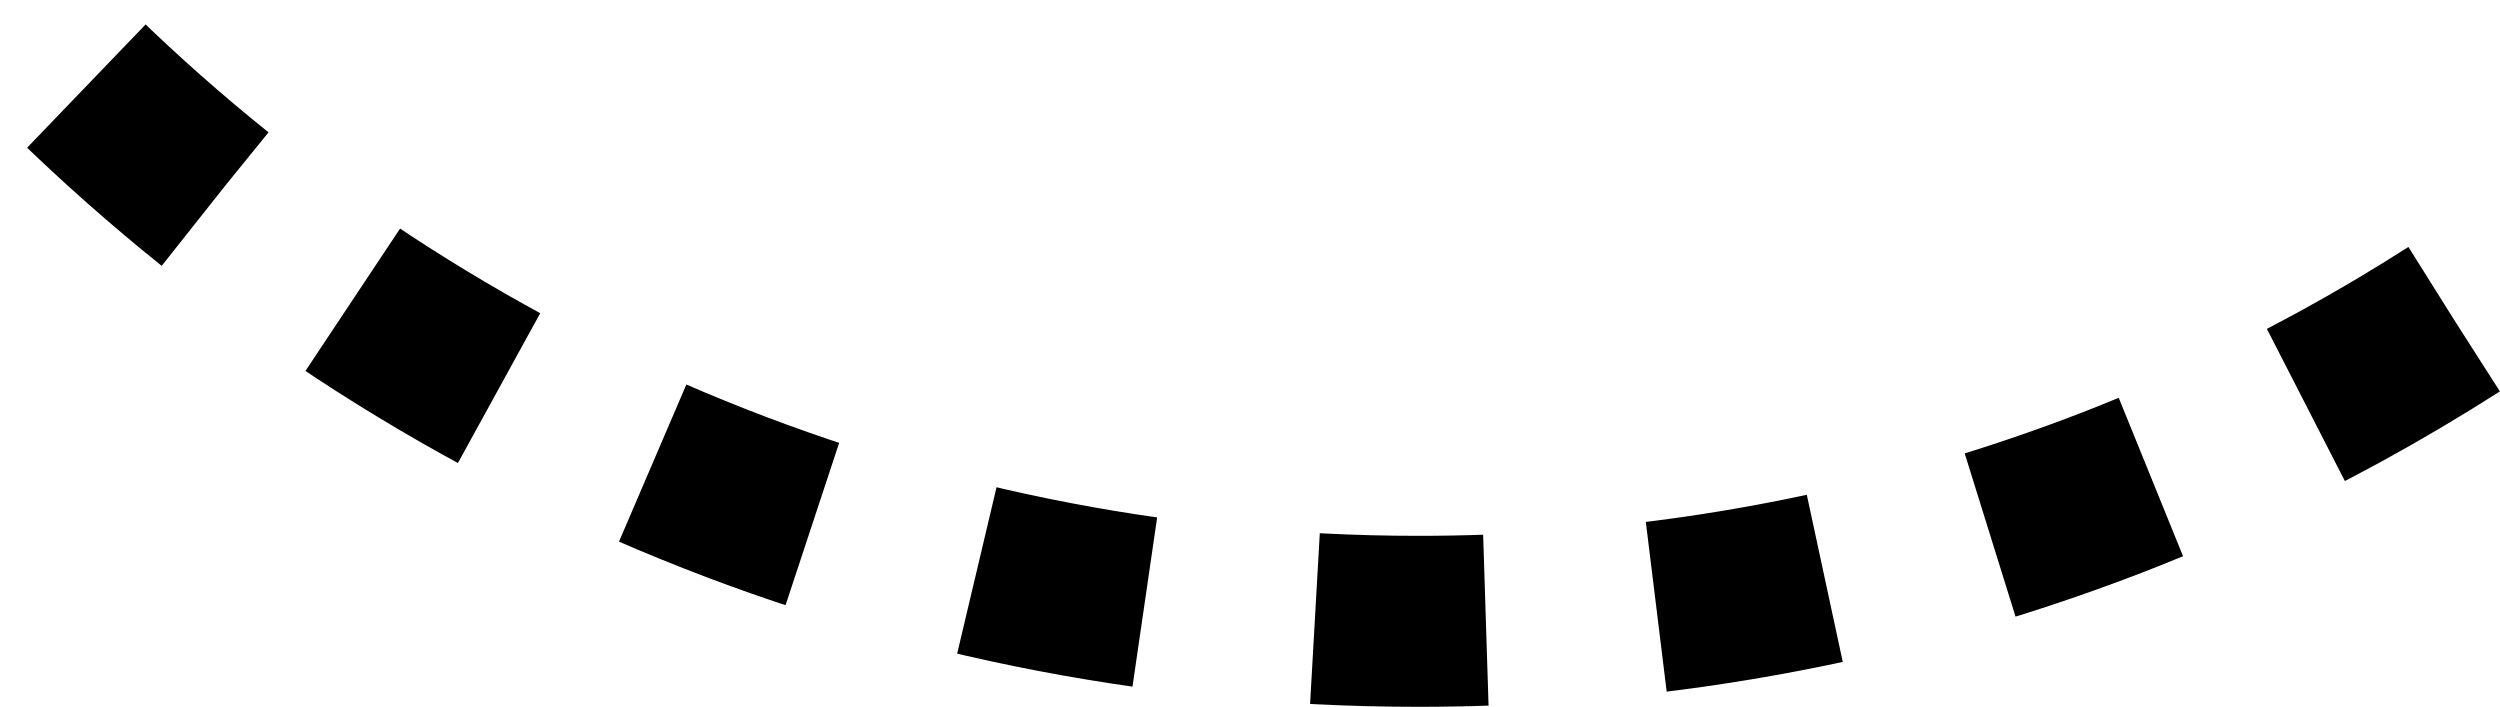 <svg xmlns="http://www.w3.org/2000/svg" class="inline large" viewBox="0 0 73.11 20.67" preserveAspectRatio="xMidYMid meet" role="img">
  <title>Book 3, Prop 27 -- Black dotted arc</title>
  <path class="stroke-black stroke-dotted" d="M71.76,9.34c-8.74,5.59-19.13,8.83-30.28,8.83c-15.5,0-29.54-6.26-39.72-16.4" style="stroke:#000000;stroke-width:5;stroke-opacity:1;stroke-linecap:butt;stroke-dasharray:5;fill-opacity:0;"/>
</svg>
